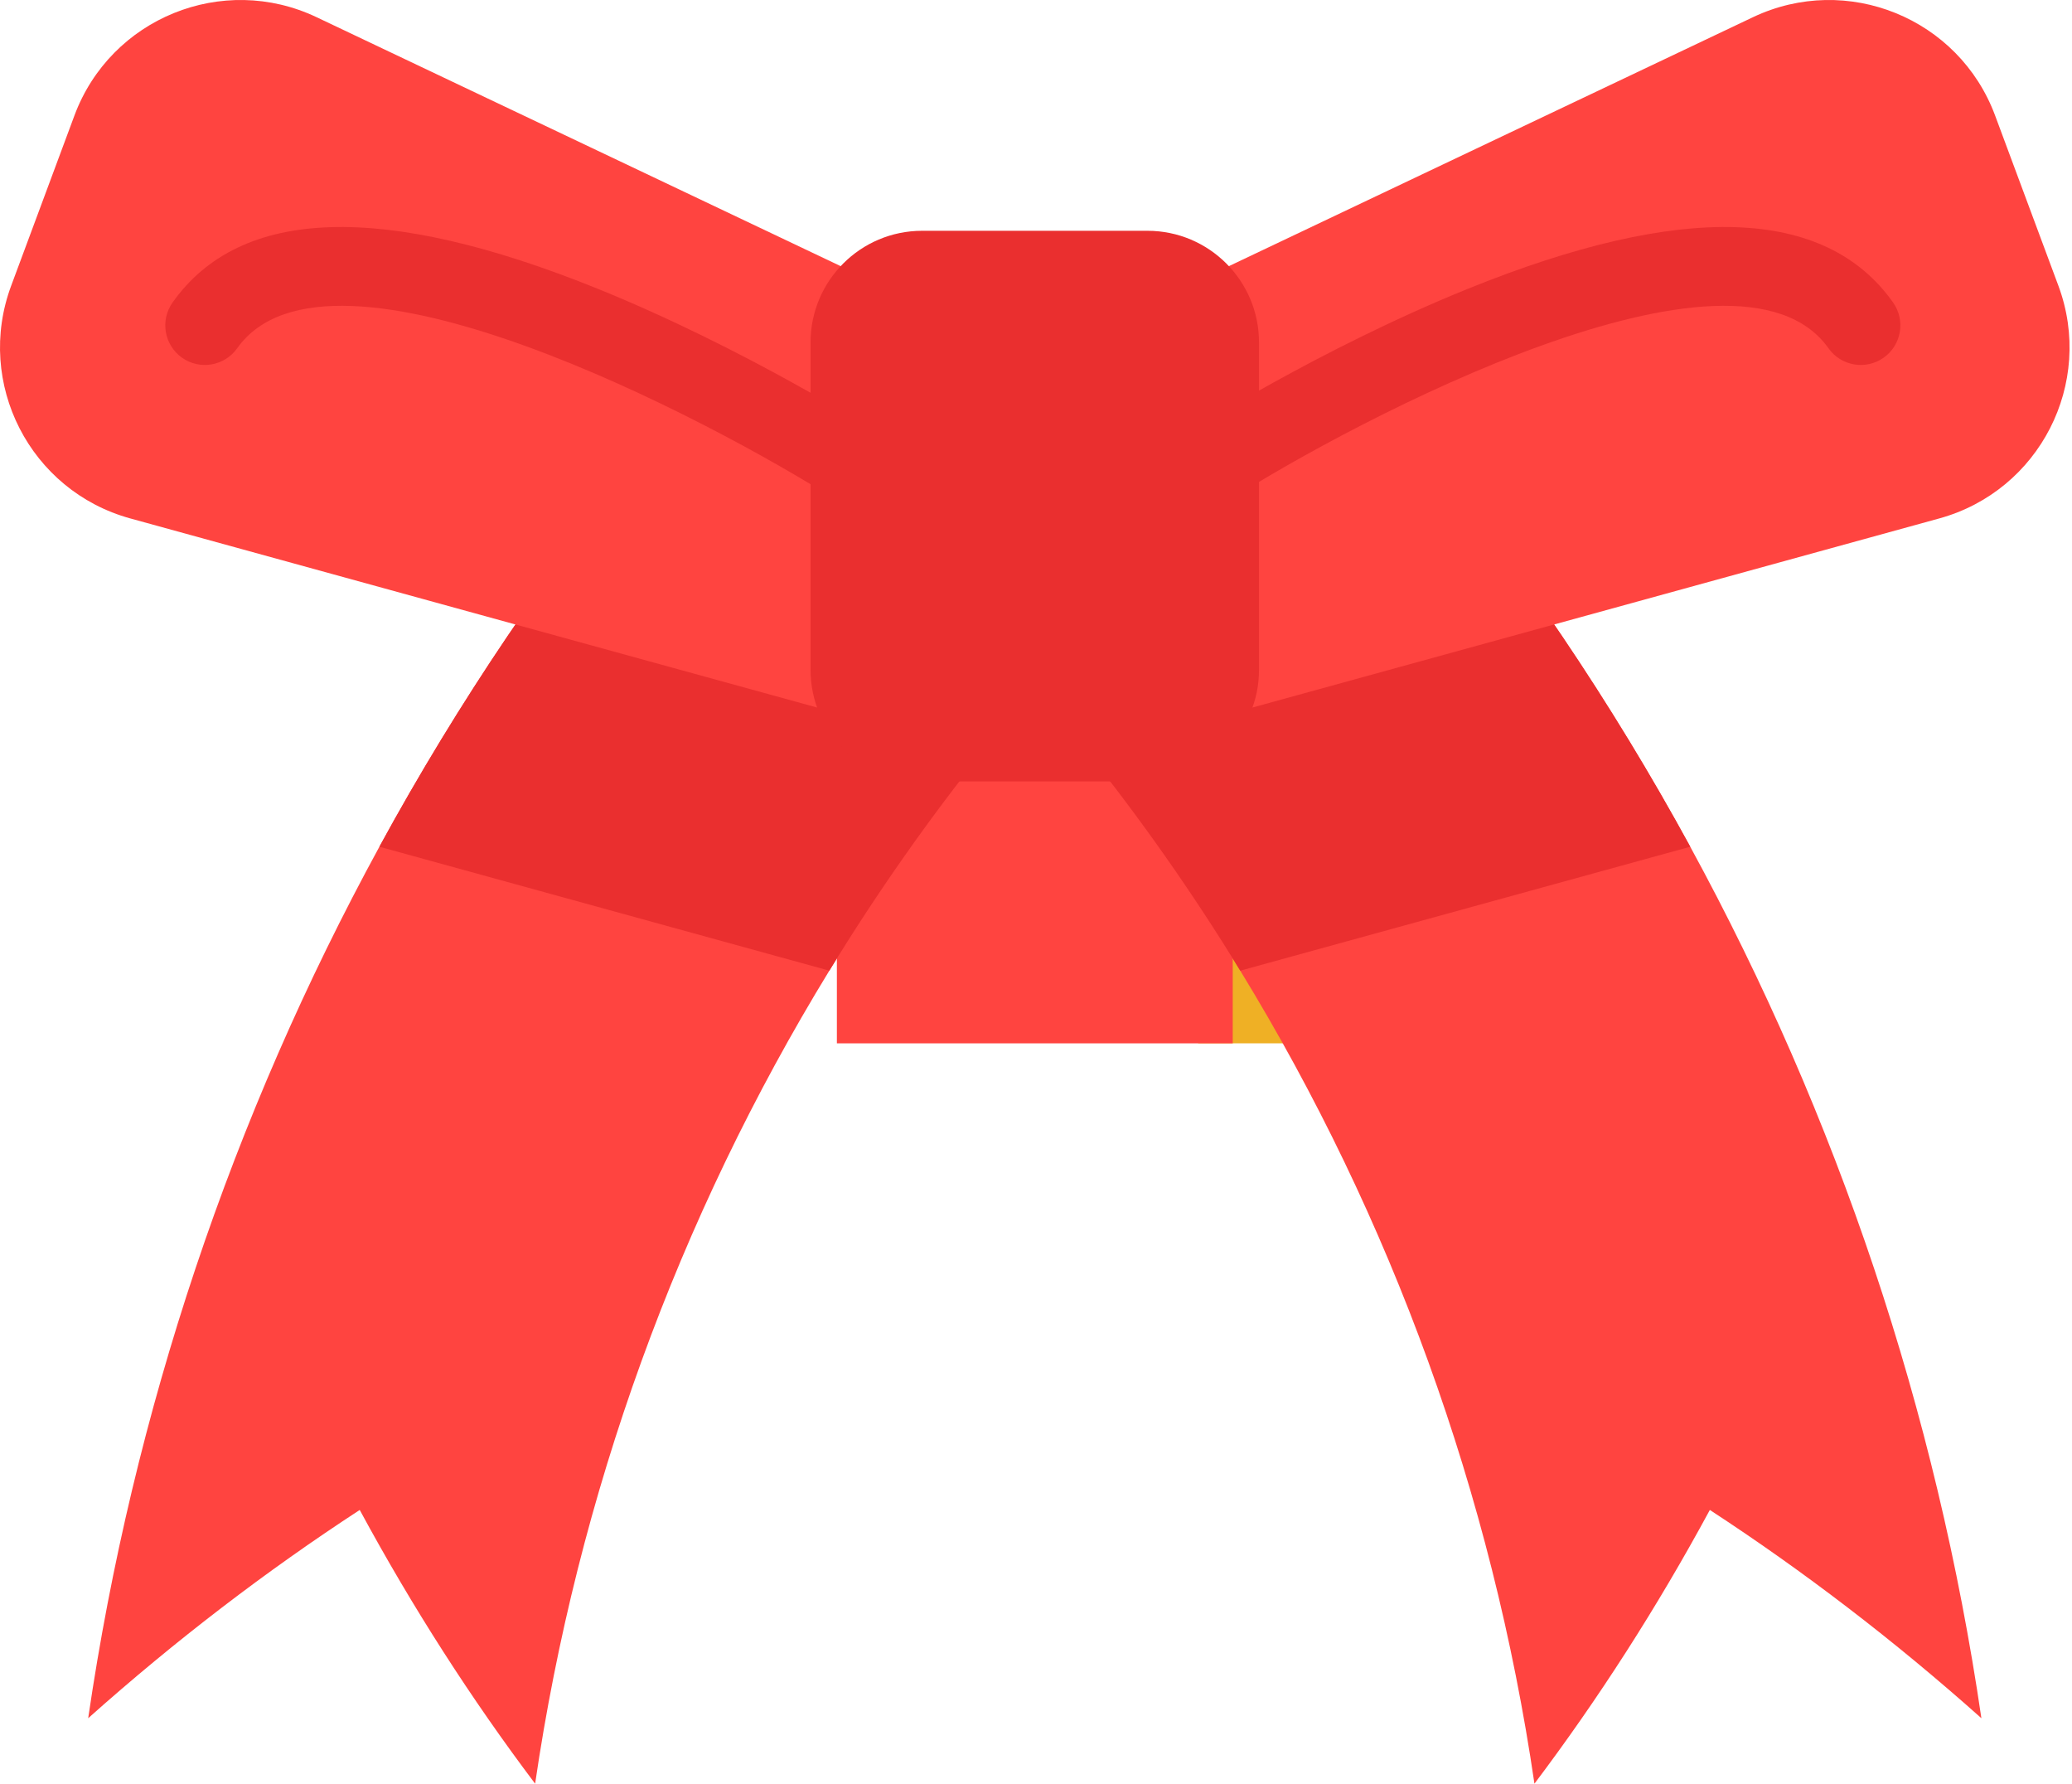 <svg width="151" height="130" viewBox="0 0 151 130" fill="none" xmlns="http://www.w3.org/2000/svg">
<path d="M124.075 76.017H87.33C86.334 74.231 85.298 72.466 84.23 70.719C80.756 65.038 76.91 59.565 72.716 54.341C71.586 52.937 70.431 51.548 69.254 50.178C69.739 49.764 70.22 49.348 70.705 48.933C74.666 45.52 78.625 42.109 82.582 38.705C83.102 38.258 83.622 37.808 84.141 37.363C87.495 34.474 90.849 31.588 94.2 28.699C95.112 29.758 96.011 30.826 96.896 31.904C98.376 33.7 99.819 35.52 101.224 37.363C107.12 45.078 112.397 53.214 117.025 61.692C119.575 66.365 121.929 71.146 124.075 76.017V76.017Z" fill="#EFB025"/>
<path d="M75.41 50.181C74.233 51.55 73.079 52.939 71.952 54.343C67.756 59.566 63.912 65.04 60.439 70.722C49.411 88.747 42.087 108.882 38.998 129.958C34.355 123.8 30.071 117.138 26.216 110.014C19.435 114.437 12.807 119.496 6.426 125.188C9.703 102.832 16.923 81.345 27.648 61.693C33.376 51.191 40.107 41.214 47.772 31.909C48.657 30.828 49.557 29.764 50.469 28.701C54.342 32.036 58.212 35.371 62.086 38.706C66.043 42.115 70.002 45.522 73.96 48.934C74.444 49.346 74.925 49.765 75.41 50.181V50.181Z" fill="#FF4440"/>
<path d="M144.397 125.188C138.016 119.496 131.388 114.437 124.607 110.014C120.753 117.138 116.468 123.8 111.825 129.958C108.736 108.882 101.413 88.747 90.385 70.722C86.911 65.04 83.065 59.566 78.871 54.343C77.74 52.939 76.586 51.55 75.41 50.181C75.894 49.765 76.375 49.349 76.86 48.934C80.821 45.522 84.78 42.111 88.739 38.706C92.611 35.367 96.486 32.036 100.354 28.701C101.267 29.759 102.166 30.828 103.051 31.906C110.718 41.211 117.449 51.189 123.18 61.693C133.901 81.345 141.12 102.832 144.397 125.188V125.188Z" fill="#FF4440"/>
<path d="M60.989 50.181H89.837V76.017H60.989V50.181Z" fill="#FF4440"/>
<path d="M123.18 61.693L90.385 70.722C86.911 65.04 83.065 59.566 78.871 54.343L76.86 48.934L75.41 45.034L88.739 38.706L103.051 31.906C110.718 41.211 117.449 51.189 123.18 61.693V61.693Z" fill="#EA2F2F"/>
<path d="M75.41 45.034L73.96 48.934L71.952 54.343C67.755 59.566 63.912 65.04 60.438 70.722L27.648 61.693C33.375 51.191 40.106 41.214 47.772 31.909L62.086 38.706L75.41 45.034Z" fill="#EA2F2F"/>
<path d="M127.749 1.253L75.41 26.109L85.464 53.149L141.329 37.772C148.635 35.761 152.649 27.92 150.008 20.817L145.397 8.419C142.757 1.316 134.595 -1.998 127.749 1.253V1.253Z" fill="#FF4440"/>
<path d="M23.072 1.253L75.411 26.109L65.357 53.149L9.493 37.772C2.187 35.761 -1.827 27.92 0.815 20.817L5.424 8.419C8.066 1.316 16.226 -1.998 23.072 1.253V1.253Z" fill="#FF4440"/>
<path d="M87.909 36.976C86.958 36.976 86.025 36.506 85.477 35.645C84.618 34.303 85.009 32.52 86.352 31.661C86.748 31.408 96.175 25.41 106.997 21.032C122.599 14.721 133.018 15.06 137.961 22.039C138.883 23.339 138.574 25.14 137.274 26.061C135.973 26.981 134.174 26.674 133.253 25.374C126.552 15.914 98.692 30.623 89.46 36.522C88.979 36.829 88.441 36.976 87.909 36.976Z" fill="#EA2F2F"/>
<path d="M62.629 36.976C62.097 36.976 61.559 36.829 61.078 36.522C51.846 30.623 23.986 15.914 17.285 25.374C16.363 26.674 14.564 26.981 13.263 26.061C11.964 25.139 11.655 23.339 12.577 22.039C17.52 15.06 27.938 14.721 43.541 21.032C54.363 25.408 63.79 31.408 64.187 31.661C65.529 32.52 65.92 34.303 65.063 35.645C64.511 36.506 63.58 36.976 62.629 36.976Z" fill="#EA2F2F"/>
<path d="M83.619 16.815H67.204C62.712 16.815 59.07 20.457 59.07 24.951V48.798C59.07 53.291 62.712 56.933 67.204 56.933H83.619C88.111 56.933 91.753 53.291 91.753 48.798V24.951C91.753 20.457 88.111 16.815 83.619 16.815Z" fill="#EA2F2F"/>
</svg>
